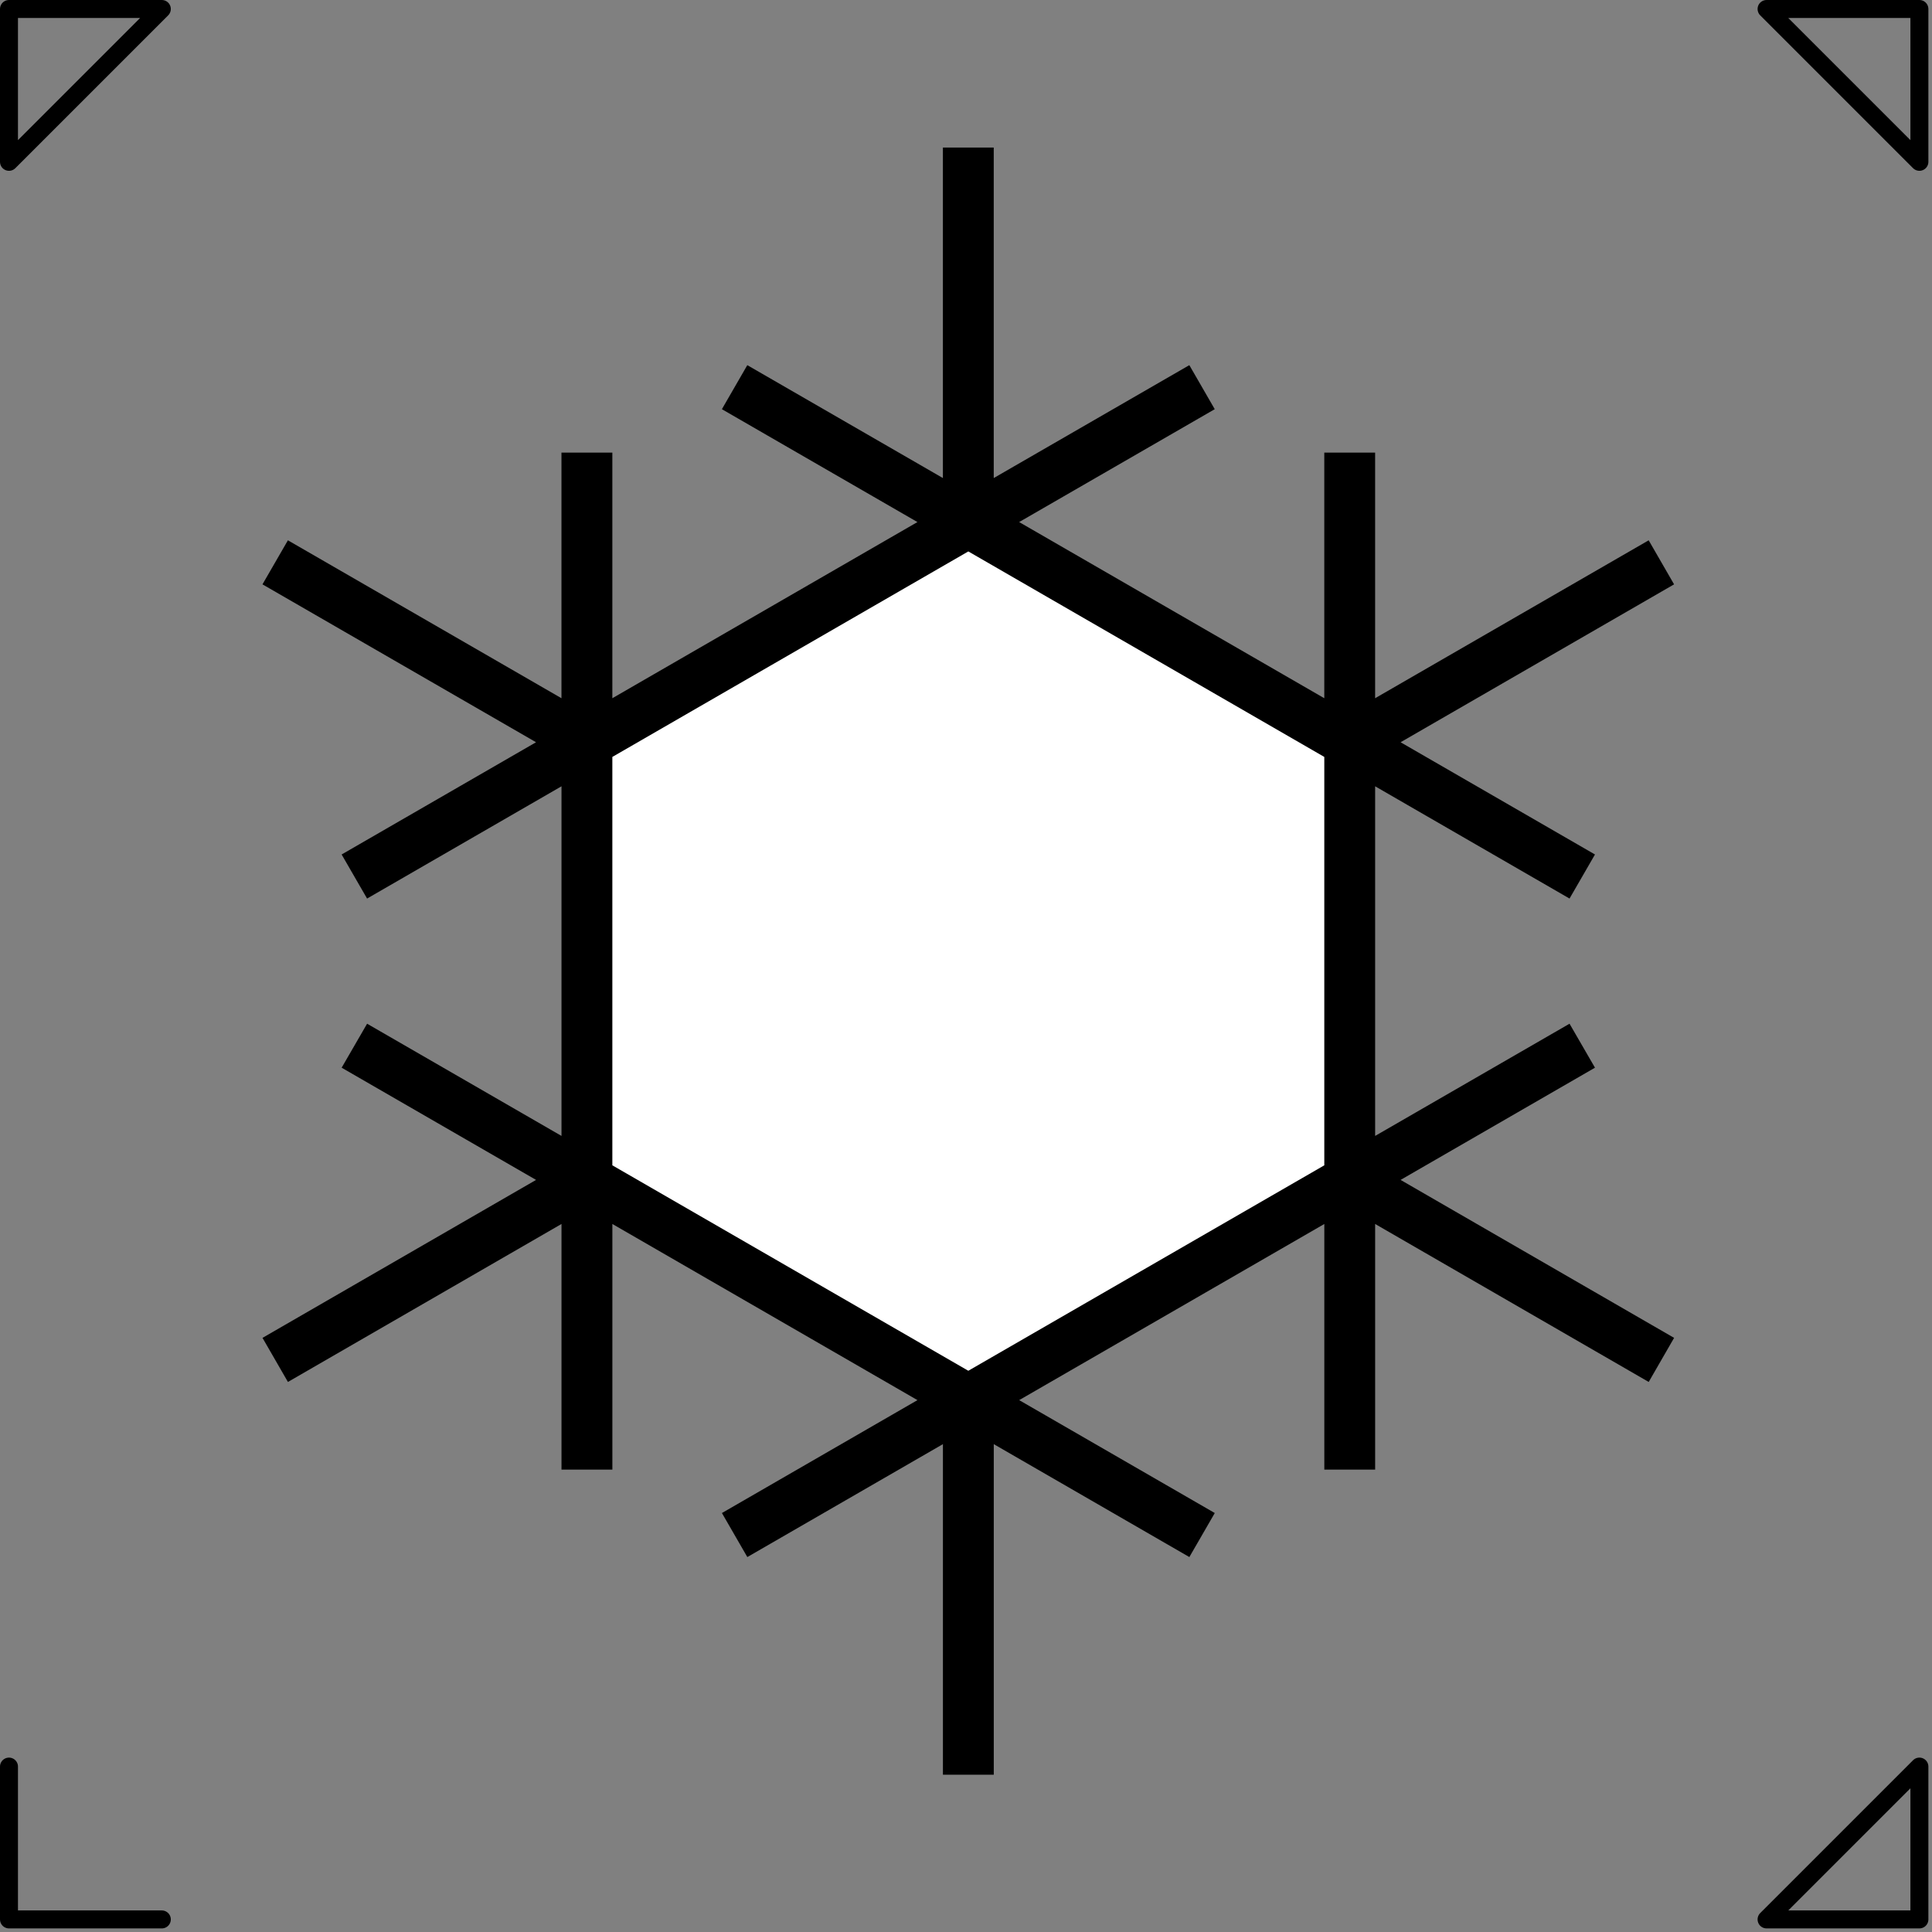 <svg width="215" height="215" viewBox="0 0 215 215" fill="none" xmlns="http://www.w3.org/2000/svg">
<rect x="0" y="0" width="215" height="215" fill="#808080" stroke="none"/>
<g clip-path="url(#clip0_19_149)">
<path d="M29.209 65.029L32.039 60.127L62.482 77.701V50.369H68.144V77.701L102.095 58.097L80.335 45.536L83.163 40.636L104.929 53.199V16.42H110.587V53.199L132.353 40.636L135.181 45.536L113.415 58.097L147.372 77.701V50.369H153.028V77.701L183.471 60.127L186.297 65.029L155.862 82.6L177.495 95.09L174.663 99.994L153.03 87.502V126.41L174.663 113.922L177.495 118.817L155.862 131.305L186.3 148.883L183.474 153.789L153.031 136.209V163.541H147.375V136.209L113.418 155.811L135.184 168.375L132.356 173.275L110.59 160.709V197.494H104.932V160.709L83.166 173.275L80.338 168.375L102.098 155.811L68.147 136.209V163.541H62.485V136.209L32.042 153.789L29.212 148.883L59.655 131.305L38.02 118.817L40.852 113.922L62.485 126.41V87.502L40.85 99.994L38.018 95.09L59.653 82.6L29.209 65.029ZM68.145 84.234L107.758 61.365L147.373 84.234V129.681L107.758 152.544L68.145 129.681V84.234Z" fill="black"/>
<path d="M68.144 84.234L107.758 61.365L147.373 84.234V129.681L107.758 152.544L68.144 129.681V84.234Z" fill="white"/>
<path d="M1 196.592V213.6H18.008M1 18.008V1H18.008L1 18.008ZM213.598 18.008V1H196.59L213.598 18.008ZM196.59 213.6H213.598V196.592L196.59 213.6Z" stroke="black" stroke-width="2" stroke-miterlimit="10" stroke-linecap="round" stroke-linejoin="round"/>
</g>
<defs>
<clipPath id="clip0_19_149">
<rect width="214.598" height="214.6" fill="white"/>
</clipPath>
</defs>
</svg>
